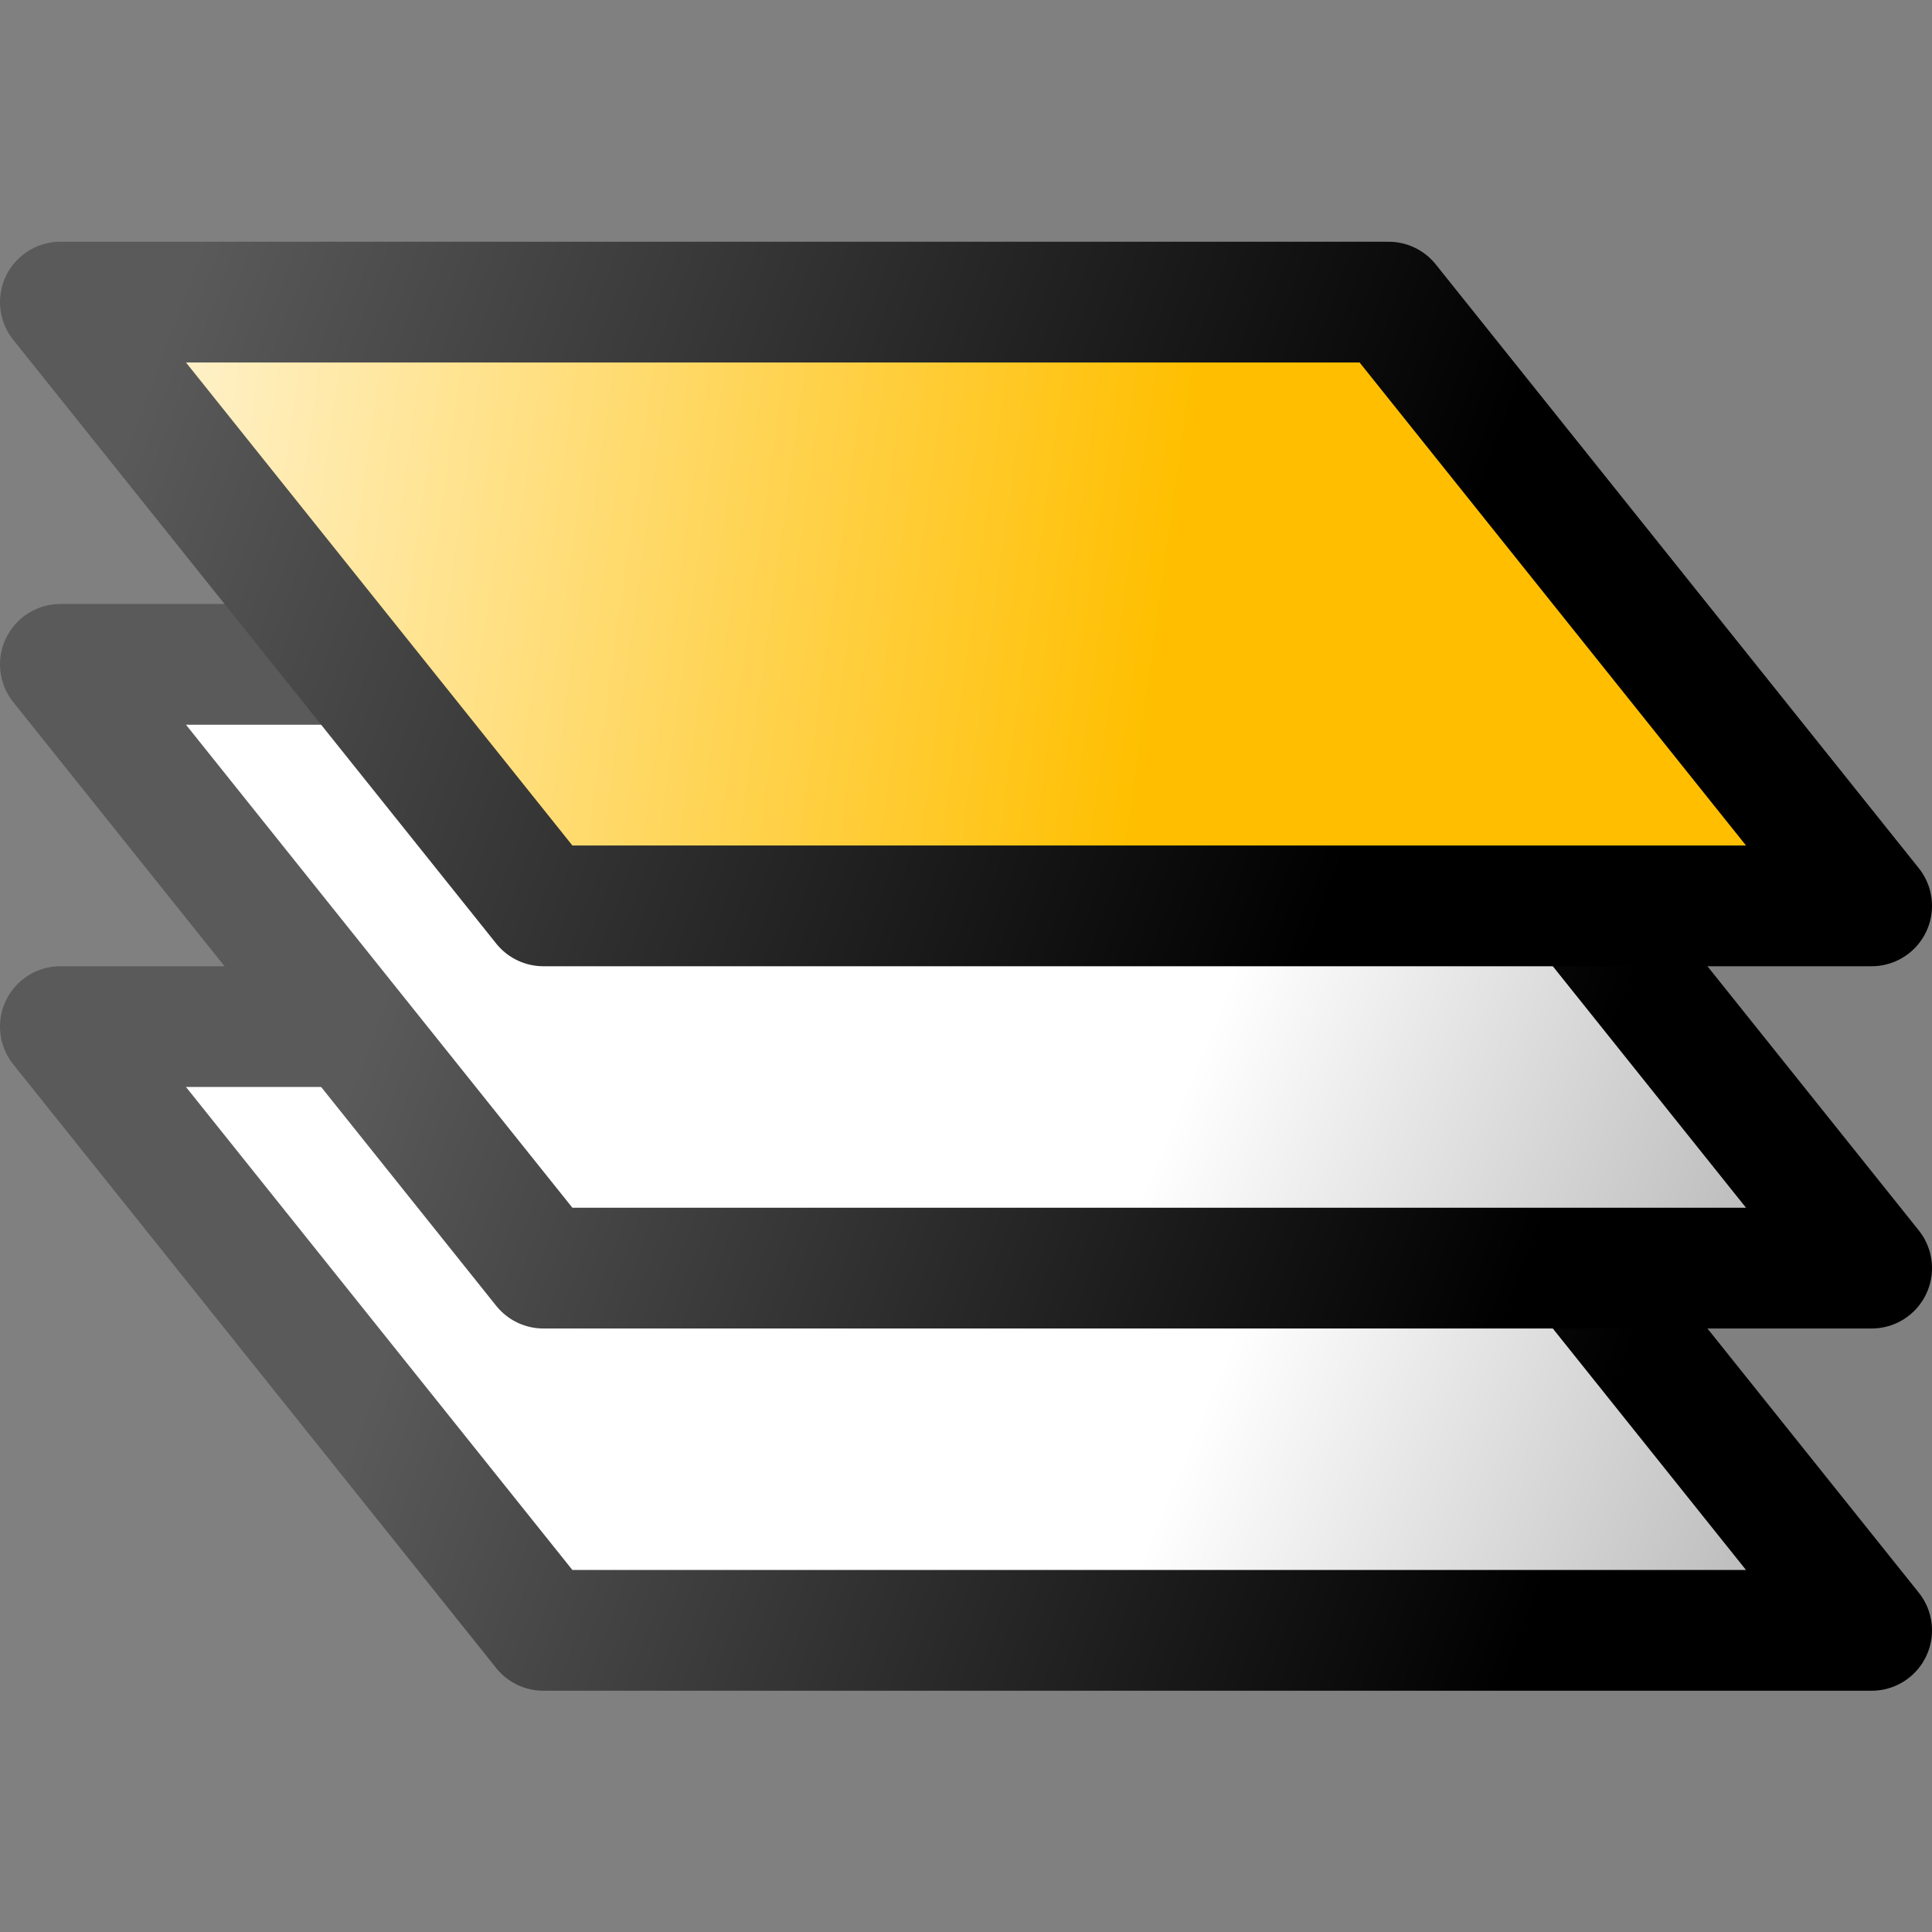 <?xml version="1.0" encoding="UTF-8" standalone="no"?>
<svg
   xmlns:dc="http://purl.org/dc/elements/1.1/"
   xmlns:cc="http://creativecommons.org/ns#"
   xmlns:rdf="http://www.w3.org/1999/02/22-rdf-syntax-ns#"
   xmlns:svg="http://www.w3.org/2000/svg"
   xmlns="http://www.w3.org/2000/svg"
   xmlns:xlink="http://www.w3.org/1999/xlink"
   xmlns:sodipodi="http://sodipodi.sourceforge.net/DTD/sodipodi-0.dtd"
   xmlns:inkscape="http://www.inkscape.org/namespaces/inkscape"
   inkscape:version="0.91 r13725"
   sodipodi:docname="connect-flick.svg"
   height="16"
   width="16"
   sodipodi:version="0.32"
   id="svg1"
   inkscape:output_extension="org.inkscape.output.svg.inkscape"
   version="1.1">
  <rect width="100%" height="100%" fill="#808080" stroke="none"/>
  <defs
     id="defs3">
    <linearGradient
       id="linearGradient5704">
      <stop
         style="stop-color:#5a5a5a;stop-opacity:1;"
         offset="0"
         id="stop5706" />
      <stop
         style="stop-color:#000000;stop-opacity:1;"
         offset="1"
         id="stop5708" />
    </linearGradient>
    <linearGradient
       id="linearGradient6684">
      <stop
         style="stop-color:#ffbf00;stop-opacity:1;"
         offset="0"
         id="stop6686" />
      <stop
         style="stop-color:#ffffff;stop-opacity:1;"
         offset="1"
         id="stop6688" />
    </linearGradient>
    <linearGradient
       id="linearGradient2485">
      <stop
         id="stop2486"
         offset="0"
         style="stop-color:#ffffff;stop-opacity:1" />
      <stop
         id="stop2487"
         offset="1"
         style="stop-color:#aaaaaa;stop-opacity:1;" />
    </linearGradient>
    <linearGradient
       inkscape:collect="always"
       xlink:href="#linearGradient2485"
       id="linearGradient6195"
       gradientUnits="userSpaceOnUse"
       x1="974.198"
       y1="182.469"
       x2="979.804"
       y2="184.803"
       gradientTransform="translate(-965,-168.998)" />
    <linearGradient
       inkscape:collect="always"
       xlink:href="#linearGradient5704"
       id="linearGradient6197"
       gradientUnits="userSpaceOnUse"
       x1="968.888"
       y1="178.319"
       x2="977.933"
       y2="181.71"
       gradientTransform="translate(-965,-168.998)" />
    <linearGradient
       inkscape:collect="always"
       xlink:href="#linearGradient2485"
       id="linearGradient6201"
       gradientUnits="userSpaceOnUse"
       x1="974.198"
       y1="182.469"
       x2="979.804"
       y2="184.803"
       gradientTransform="translate(-965,-171.998)" />
    <linearGradient
       inkscape:collect="always"
       xlink:href="#linearGradient5704"
       id="linearGradient6203"
       gradientUnits="userSpaceOnUse"
       x1="968.888"
       y1="178.319"
       x2="977.933"
       y2="181.71"
       gradientTransform="translate(-965,-171.998)" />
    <linearGradient
       inkscape:collect="always"
       xlink:href="#linearGradient6684"
       id="linearGradient6277"
       gradientUnits="userSpaceOnUse"
       gradientTransform="translate(-965,-174.998)"
       x1="974.649"
       y1="180"
       x2="964.143"
       y2="178.534" />
    <linearGradient
       inkscape:collect="always"
       xlink:href="#linearGradient5704"
       id="linearGradient6279"
       gradientUnits="userSpaceOnUse"
       gradientTransform="translate(-965,-174.998)"
       x1="966.518"
       y1="177.34"
       x2="976.52"
       y2="181.089" />
  </defs>
  <sodipodi:namedview
     inkscape:guide-bbox="true"
     inkscape:current-layer="svg1"
     inkscape:grid-bbox="true"
     inkscape:pageopacity="0"
     pagecolor="#ffffff"
     snaptoguides="true"
     showguides="true"
     inkscape:window-y="-8"
     inkscape:window-x="-8"
     inkscape:window-height="1178"
     inkscape:window-width="1920"
     inkscape:cy="8"
     inkscape:cx="2.5834862"
     inkscape:zoom="34.0625"
     gridtolerance="6"
     snaptogrid="false"
     showgrid="false"
     id="base"
     inkscape:document-units="px"
     inkscape:grid-points="true"
     guidetolerance="8"
     fill="#8ab3de"
     stroke="#646464"
     inkscape:object-nodes="true"
     objecttolerance="11"
     inkscape:snap-bbox="true"
     inkscape:snap-nodes="true"
     inkscape:bbox-nodes="true"
     inkscape:bbox-paths="true"
     inkscape:showpageshadow="true"
     inkscape:window-maximized="1">
    <inkscape:grid
       type="xygrid"
       id="grid9252"
       originx="0px"
       originy="0px"
       spacingx="0.5px"
       spacingy="0.5px"
       empspacing="2"
       visible="true"
       enabled="true"
       snapvisiblegridlinesonly="true" />
    <sodipodi:guide
       orientation="-0.5,0.866"
       position="1753.554,480.099"
       id="guide4708" />
    <sodipodi:guide
       orientation="-0.5,0.866"
       position="1780.793,541.388"
       id="guide4710" />
    <sodipodi:guide
       orientation="-0.5,0.866"
       position="1739.934,517.554"
       id="guide4712" />
    <sodipodi:guide
       orientation="0.5,0.866"
       position="755.901,-51.074"
       id="guide4714" />
    <sodipodi:guide
       orientation="0.5,0.866"
       position="783.14,-81.719"
       id="guide4716" />
    <sodipodi:guide
       orientation="0.5,0.866"
       position="718.446,-61.289"
       id="guide4718" />
  </sodipodi:namedview>
  <rect
     style="color:#000000;display:inline;fill:none;stroke:none;stroke-width:1.4;marker:none"
     id="use13602"
     width="16"
     height="16"
     x="4.3750001e-006"
     y="-2.3535156e-005" />
  <g
     id="g3365">
    <path
       style="color:#000000;display:inline;fill:url(#linearGradient6195);fill-opacity:1;fill-rule:evenodd;stroke:url(#linearGradient6197);stroke-width:1;stroke-linecap:square;stroke-linejoin:round;stroke-miterlimit:0;stroke-dasharray:none;stroke-dashoffset:0;stroke-opacity:1;marker:none"
       d="m 4.5,13.502 11,0 -4,-5 -11,0 4,5 z"
       id="use5794"
       sodipodi:nodetypes="ccccc"
       inkscape:connector-curvature="0" />
    <path
       style="color:#000000;display:inline;fill:url(#linearGradient6201);fill-opacity:1;fill-rule:evenodd;stroke:url(#linearGradient6203);stroke-width:1;stroke-linecap:square;stroke-linejoin:round;stroke-miterlimit:0;stroke-dasharray:none;stroke-dashoffset:0;stroke-opacity:1;marker:none"
       d="m 4.5,10.502 11,0 -4,-5 -11,0 4,5 z"
       id="use5792"
       sodipodi:nodetypes="ccccc"
       inkscape:connector-curvature="0" />
    <path
       style="color:#000000;display:inline;fill:url(#linearGradient6277);fill-opacity:1;fill-rule:evenodd;stroke:url(#linearGradient6279);stroke-width:1;stroke-linecap:square;stroke-linejoin:round;stroke-miterlimit:0;stroke-dasharray:none;stroke-dashoffset:0;stroke-opacity:1;marker:none"
       d="m 4.5,7.502 11,0 -4,-5 -11,0 4,5 z"
       id="use5767"
       sodipodi:nodetypes="ccccc"
       inkscape:connector-curvature="0" />
  </g>
</svg>
